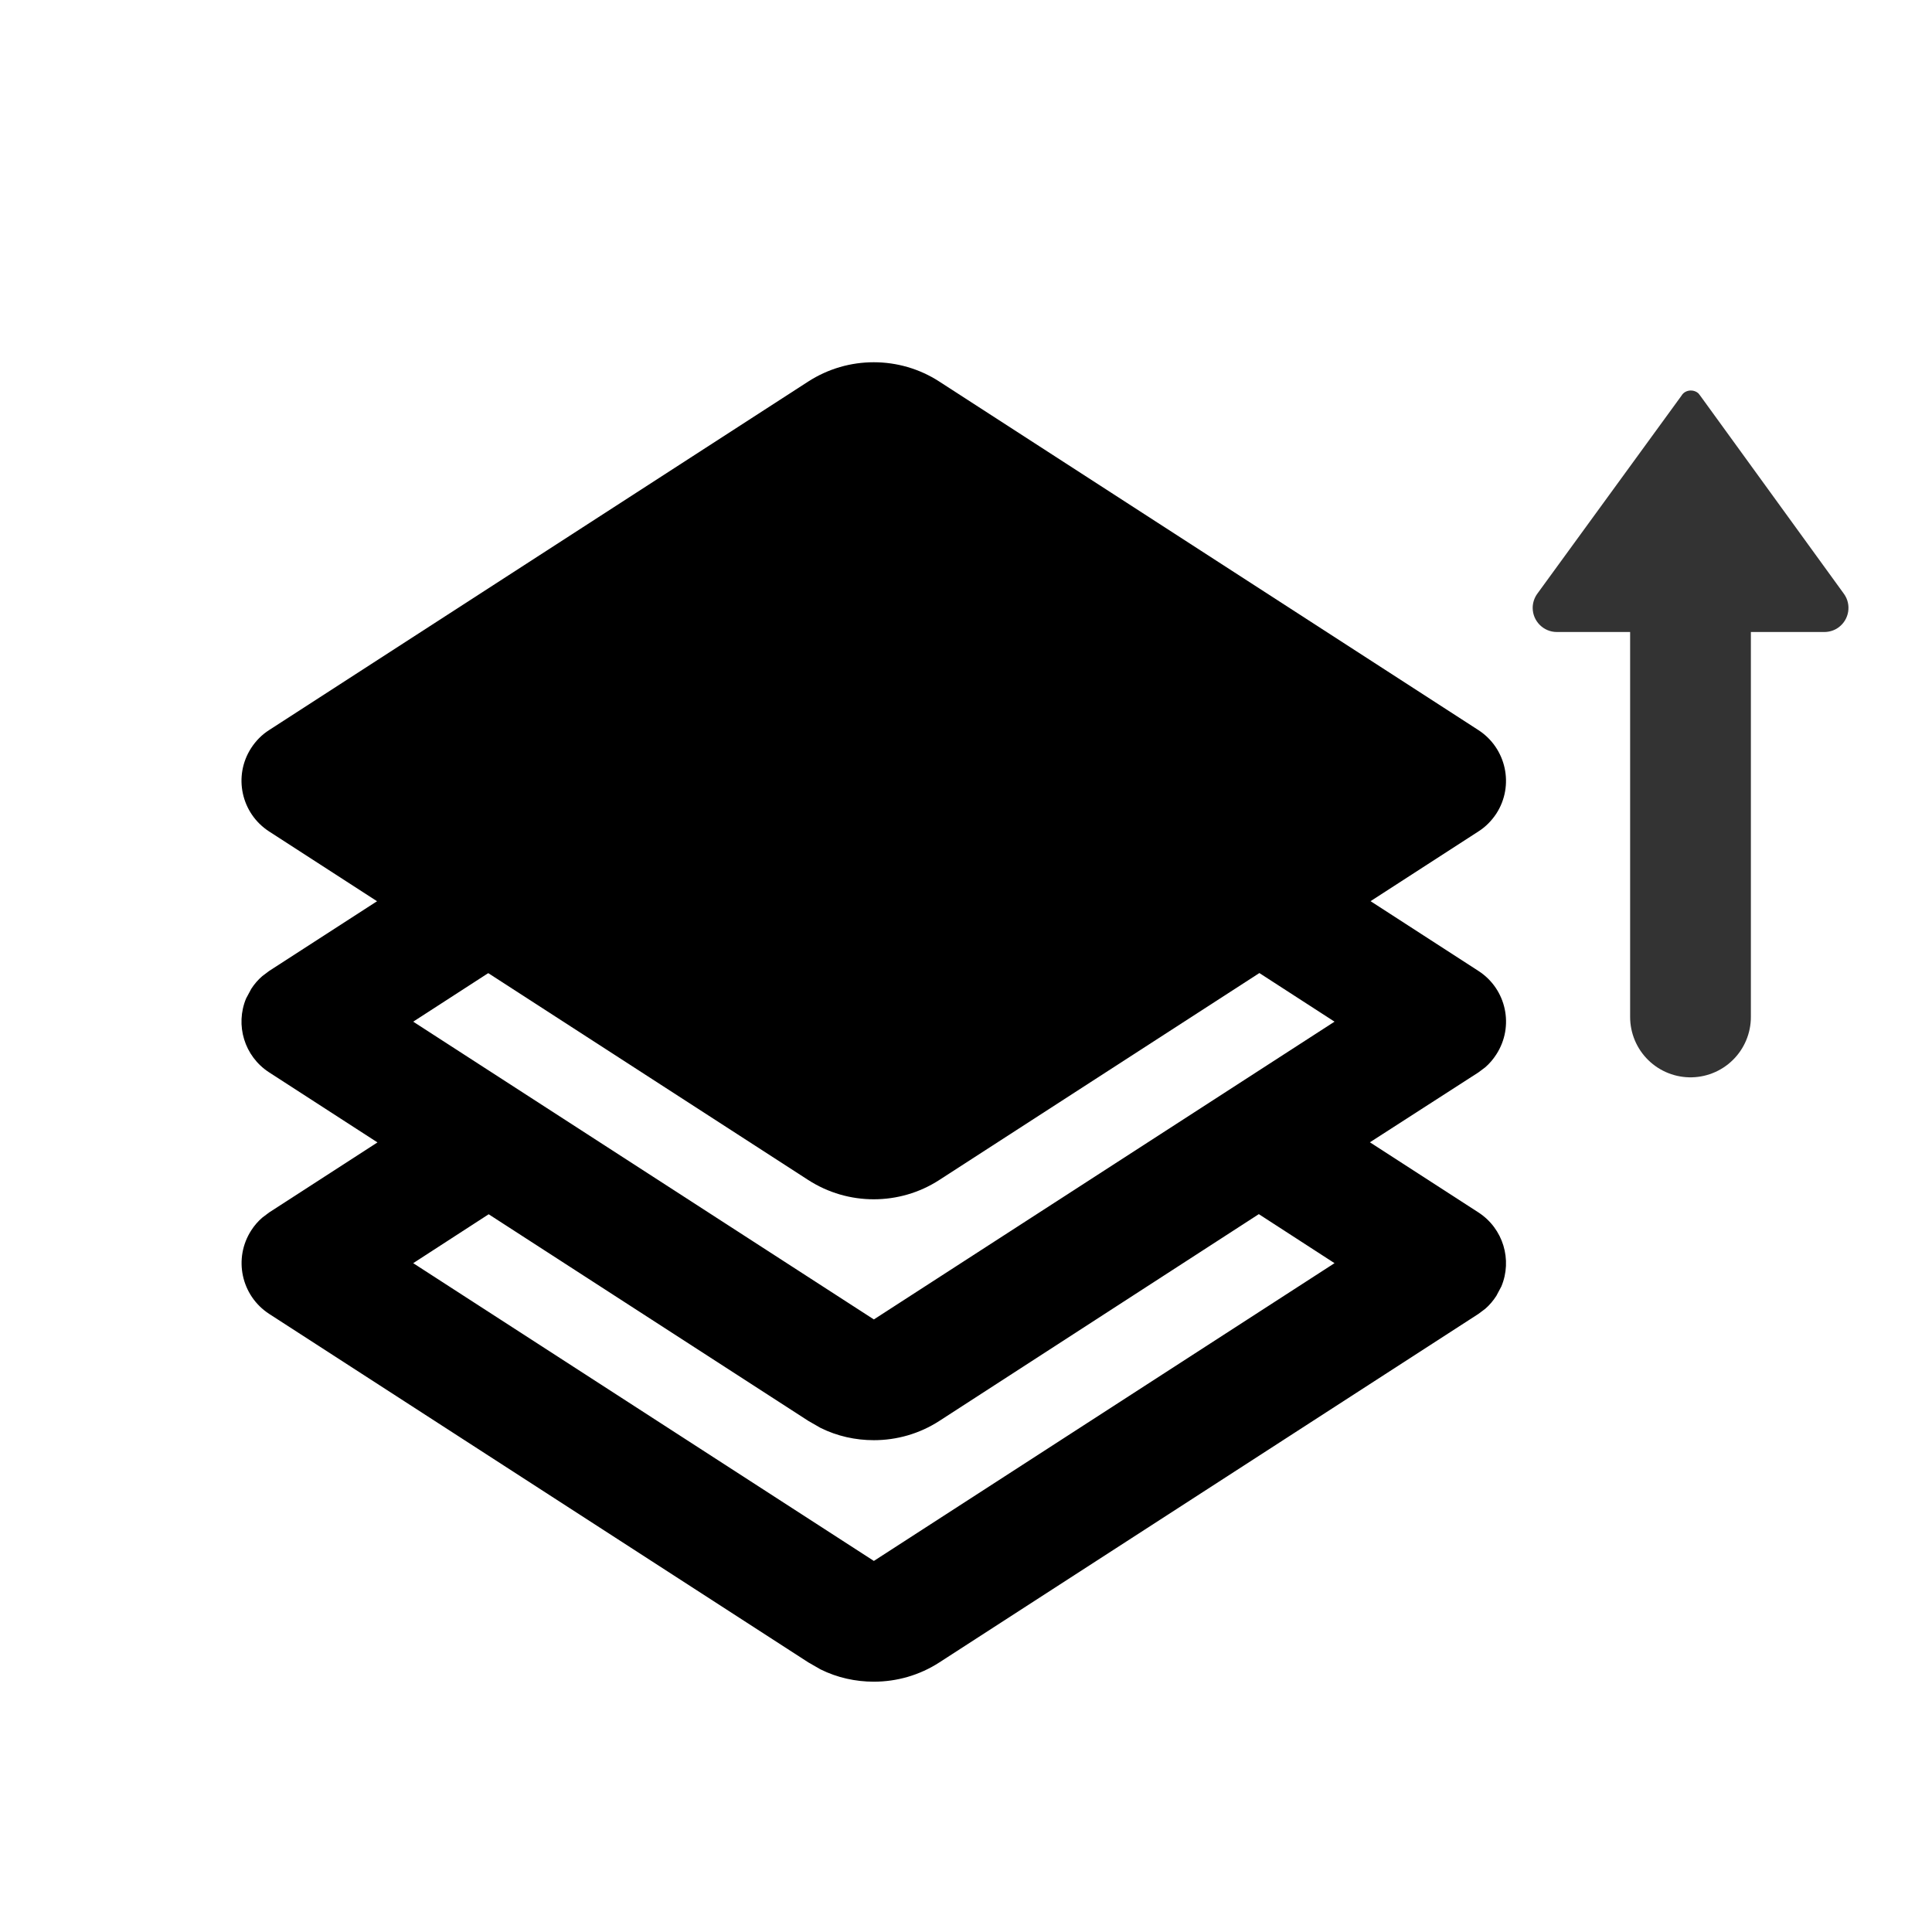 <?xml version="1.0" encoding="UTF-8"?>
<svg width="16px" height="16px" viewBox="0 0 16 16" version="1.1" xmlns="http://www.w3.org/2000/svg" xmlns:xlink="http://www.w3.org/1999/xlink">
    <title>虚任务</title>
    <g id="任务管理" stroke="none" stroke-width="1" fill="none" fill-rule="evenodd">
        <g id="虚任务" transform="translate(-929, -225)">
            <g id="编组" transform="translate(929, 225)">
                <path d="M13.318,2.966 L14.958,4.16 L14.958,4.16 C14.986,4.176 15,4.207 15,4.237 C15,4.26 14.992,4.282 14.977,4.299 L14.958,4.314 L13.317,5.504 C13.228,5.569 13.103,5.549 13.038,5.46 C13.013,5.426 13,5.384 13,5.342 L13,3.127 C13,3.017 13.09,2.927 13.2,2.927 C13.242,2.927 13.284,2.941 13.318,2.966 Z" id="路径备份" fill="#333333" transform="translate(14, 4.234) rotate(-90) translate(-14, -4.234) "></path>
                <path d="M10.928,7.19 L12.244,8.041 C12.476,8.191 12.542,8.5 12.392,8.732 C12.366,8.772 12.336,8.808 12.3,8.839 L12.244,8.881 L11.345,9.46 L12.244,10.041 C12.45,10.175 12.525,10.434 12.434,10.653 L12.392,10.732 C12.366,10.772 12.336,10.808 12.3,10.839 L12.244,10.881 L7.78,13.767 C7.615,13.874 7.426,13.927 7.237,13.927 C7.085,13.927 6.934,13.894 6.795,13.825 L6.694,13.767 L2.229,10.881 C1.997,10.73 1.931,10.421 2.081,10.189 C2.106,10.15 2.137,10.114 2.172,10.084 L2.229,10.041 L3.126,9.461 L2.229,8.881 C2.022,8.747 1.947,8.488 2.038,8.269 L2.081,8.189 C2.106,8.15 2.137,8.114 2.172,8.084 L2.229,8.041 L3.546,7.19 L4.467,7.785 L3.422,8.461 L7.237,10.927 L11.052,8.461 L10.007,7.785 L10.928,7.19 Z M10.425,10.055 L7.78,11.767 C7.615,11.874 7.426,11.927 7.237,11.927 C7.085,11.927 6.934,11.894 6.795,11.825 L6.694,11.767 L4.047,10.056 L3.422,10.461 L7.237,12.927 L11.052,10.461 L10.425,10.055 Z" id="形状备份" fill="#000000"></path>
                <path d="M7.236,3 C7.047,3 6.859,3.053 6.693,3.16 L2.229,6.046 C2.169,6.084 2.119,6.135 2.08,6.195 C1.93,6.427 1.997,6.736 2.229,6.886 L6.693,9.772 C6.859,9.879 7.047,9.932 7.236,9.932 C7.425,9.932 7.614,9.879 7.779,9.772 L12.243,6.886 C12.303,6.848 12.353,6.797 12.392,6.738 C12.542,6.506 12.475,6.196 12.243,6.046 L7.779,3.16 C7.614,3.053 7.425,3 7.236,3" id="Fill-1备份" fill="#000000"></path>
                <line x1="14" y1="5" x2="14" y2="8.422" id="路径-6" stroke="#333333" stroke-linecap="round"></line>
            </g>
        </g>
    </g>
</svg>
